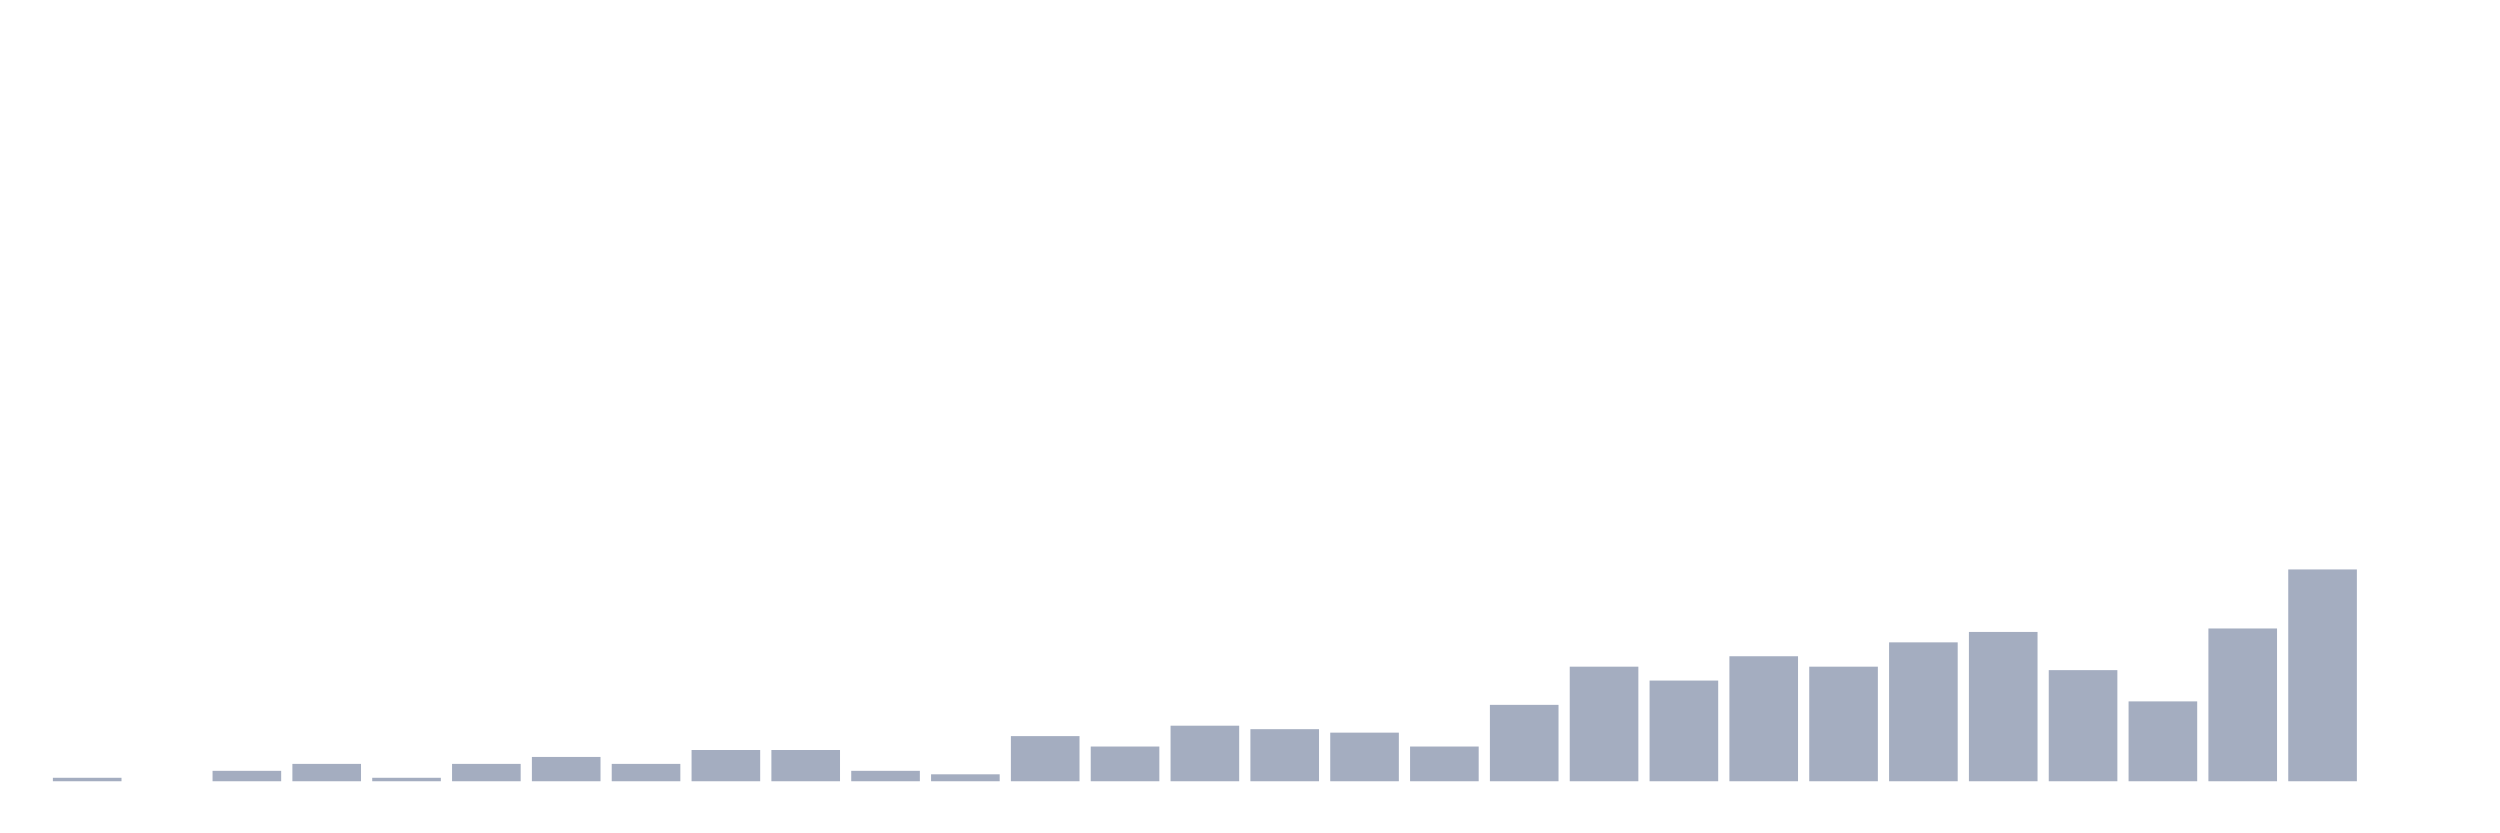 <svg xmlns="http://www.w3.org/2000/svg" viewBox="0 0 480 160"><g transform="translate(10,10)"><rect class="bar" x="0.153" width="13.175" y="139.333" height="0.667" fill="rgb(164,173,192)"></rect><rect class="bar" x="15.482" width="13.175" y="140" height="0" fill="rgb(164,173,192)"></rect><rect class="bar" x="30.81" width="13.175" y="138" height="2" fill="rgb(164,173,192)"></rect><rect class="bar" x="46.138" width="13.175" y="136.667" height="3.333" fill="rgb(164,173,192)"></rect><rect class="bar" x="61.466" width="13.175" y="139.333" height="0.667" fill="rgb(164,173,192)"></rect><rect class="bar" x="76.794" width="13.175" y="136.667" height="3.333" fill="rgb(164,173,192)"></rect><rect class="bar" x="92.123" width="13.175" y="135.333" height="4.667" fill="rgb(164,173,192)"></rect><rect class="bar" x="107.451" width="13.175" y="136.667" height="3.333" fill="rgb(164,173,192)"></rect><rect class="bar" x="122.779" width="13.175" y="134" height="6" fill="rgb(164,173,192)"></rect><rect class="bar" x="138.107" width="13.175" y="134" height="6" fill="rgb(164,173,192)"></rect><rect class="bar" x="153.436" width="13.175" y="138" height="2" fill="rgb(164,173,192)"></rect><rect class="bar" x="168.764" width="13.175" y="138.667" height="1.333" fill="rgb(164,173,192)"></rect><rect class="bar" x="184.092" width="13.175" y="131.333" height="8.667" fill="rgb(164,173,192)"></rect><rect class="bar" x="199.42" width="13.175" y="133.333" height="6.667" fill="rgb(164,173,192)"></rect><rect class="bar" x="214.748" width="13.175" y="129.333" height="10.667" fill="rgb(164,173,192)"></rect><rect class="bar" x="230.077" width="13.175" y="130" height="10" fill="rgb(164,173,192)"></rect><rect class="bar" x="245.405" width="13.175" y="130.667" height="9.333" fill="rgb(164,173,192)"></rect><rect class="bar" x="260.733" width="13.175" y="133.333" height="6.667" fill="rgb(164,173,192)"></rect><rect class="bar" x="276.061" width="13.175" y="125.333" height="14.667" fill="rgb(164,173,192)"></rect><rect class="bar" x="291.39" width="13.175" y="118" height="22" fill="rgb(164,173,192)"></rect><rect class="bar" x="306.718" width="13.175" y="120.667" height="19.333" fill="rgb(164,173,192)"></rect><rect class="bar" x="322.046" width="13.175" y="116" height="24" fill="rgb(164,173,192)"></rect><rect class="bar" x="337.374" width="13.175" y="118" height="22" fill="rgb(164,173,192)"></rect><rect class="bar" x="352.702" width="13.175" y="113.333" height="26.667" fill="rgb(164,173,192)"></rect><rect class="bar" x="368.031" width="13.175" y="111.333" height="28.667" fill="rgb(164,173,192)"></rect><rect class="bar" x="383.359" width="13.175" y="118.667" height="21.333" fill="rgb(164,173,192)"></rect><rect class="bar" x="398.687" width="13.175" y="124.667" height="15.333" fill="rgb(164,173,192)"></rect><rect class="bar" x="414.015" width="13.175" y="110.667" height="29.333" fill="rgb(164,173,192)"></rect><rect class="bar" x="429.344" width="13.175" y="99.333" height="40.667" fill="rgb(164,173,192)"></rect><rect class="bar" x="444.672" width="13.175" y="140" height="0" fill="rgb(164,173,192)"></rect></g></svg>